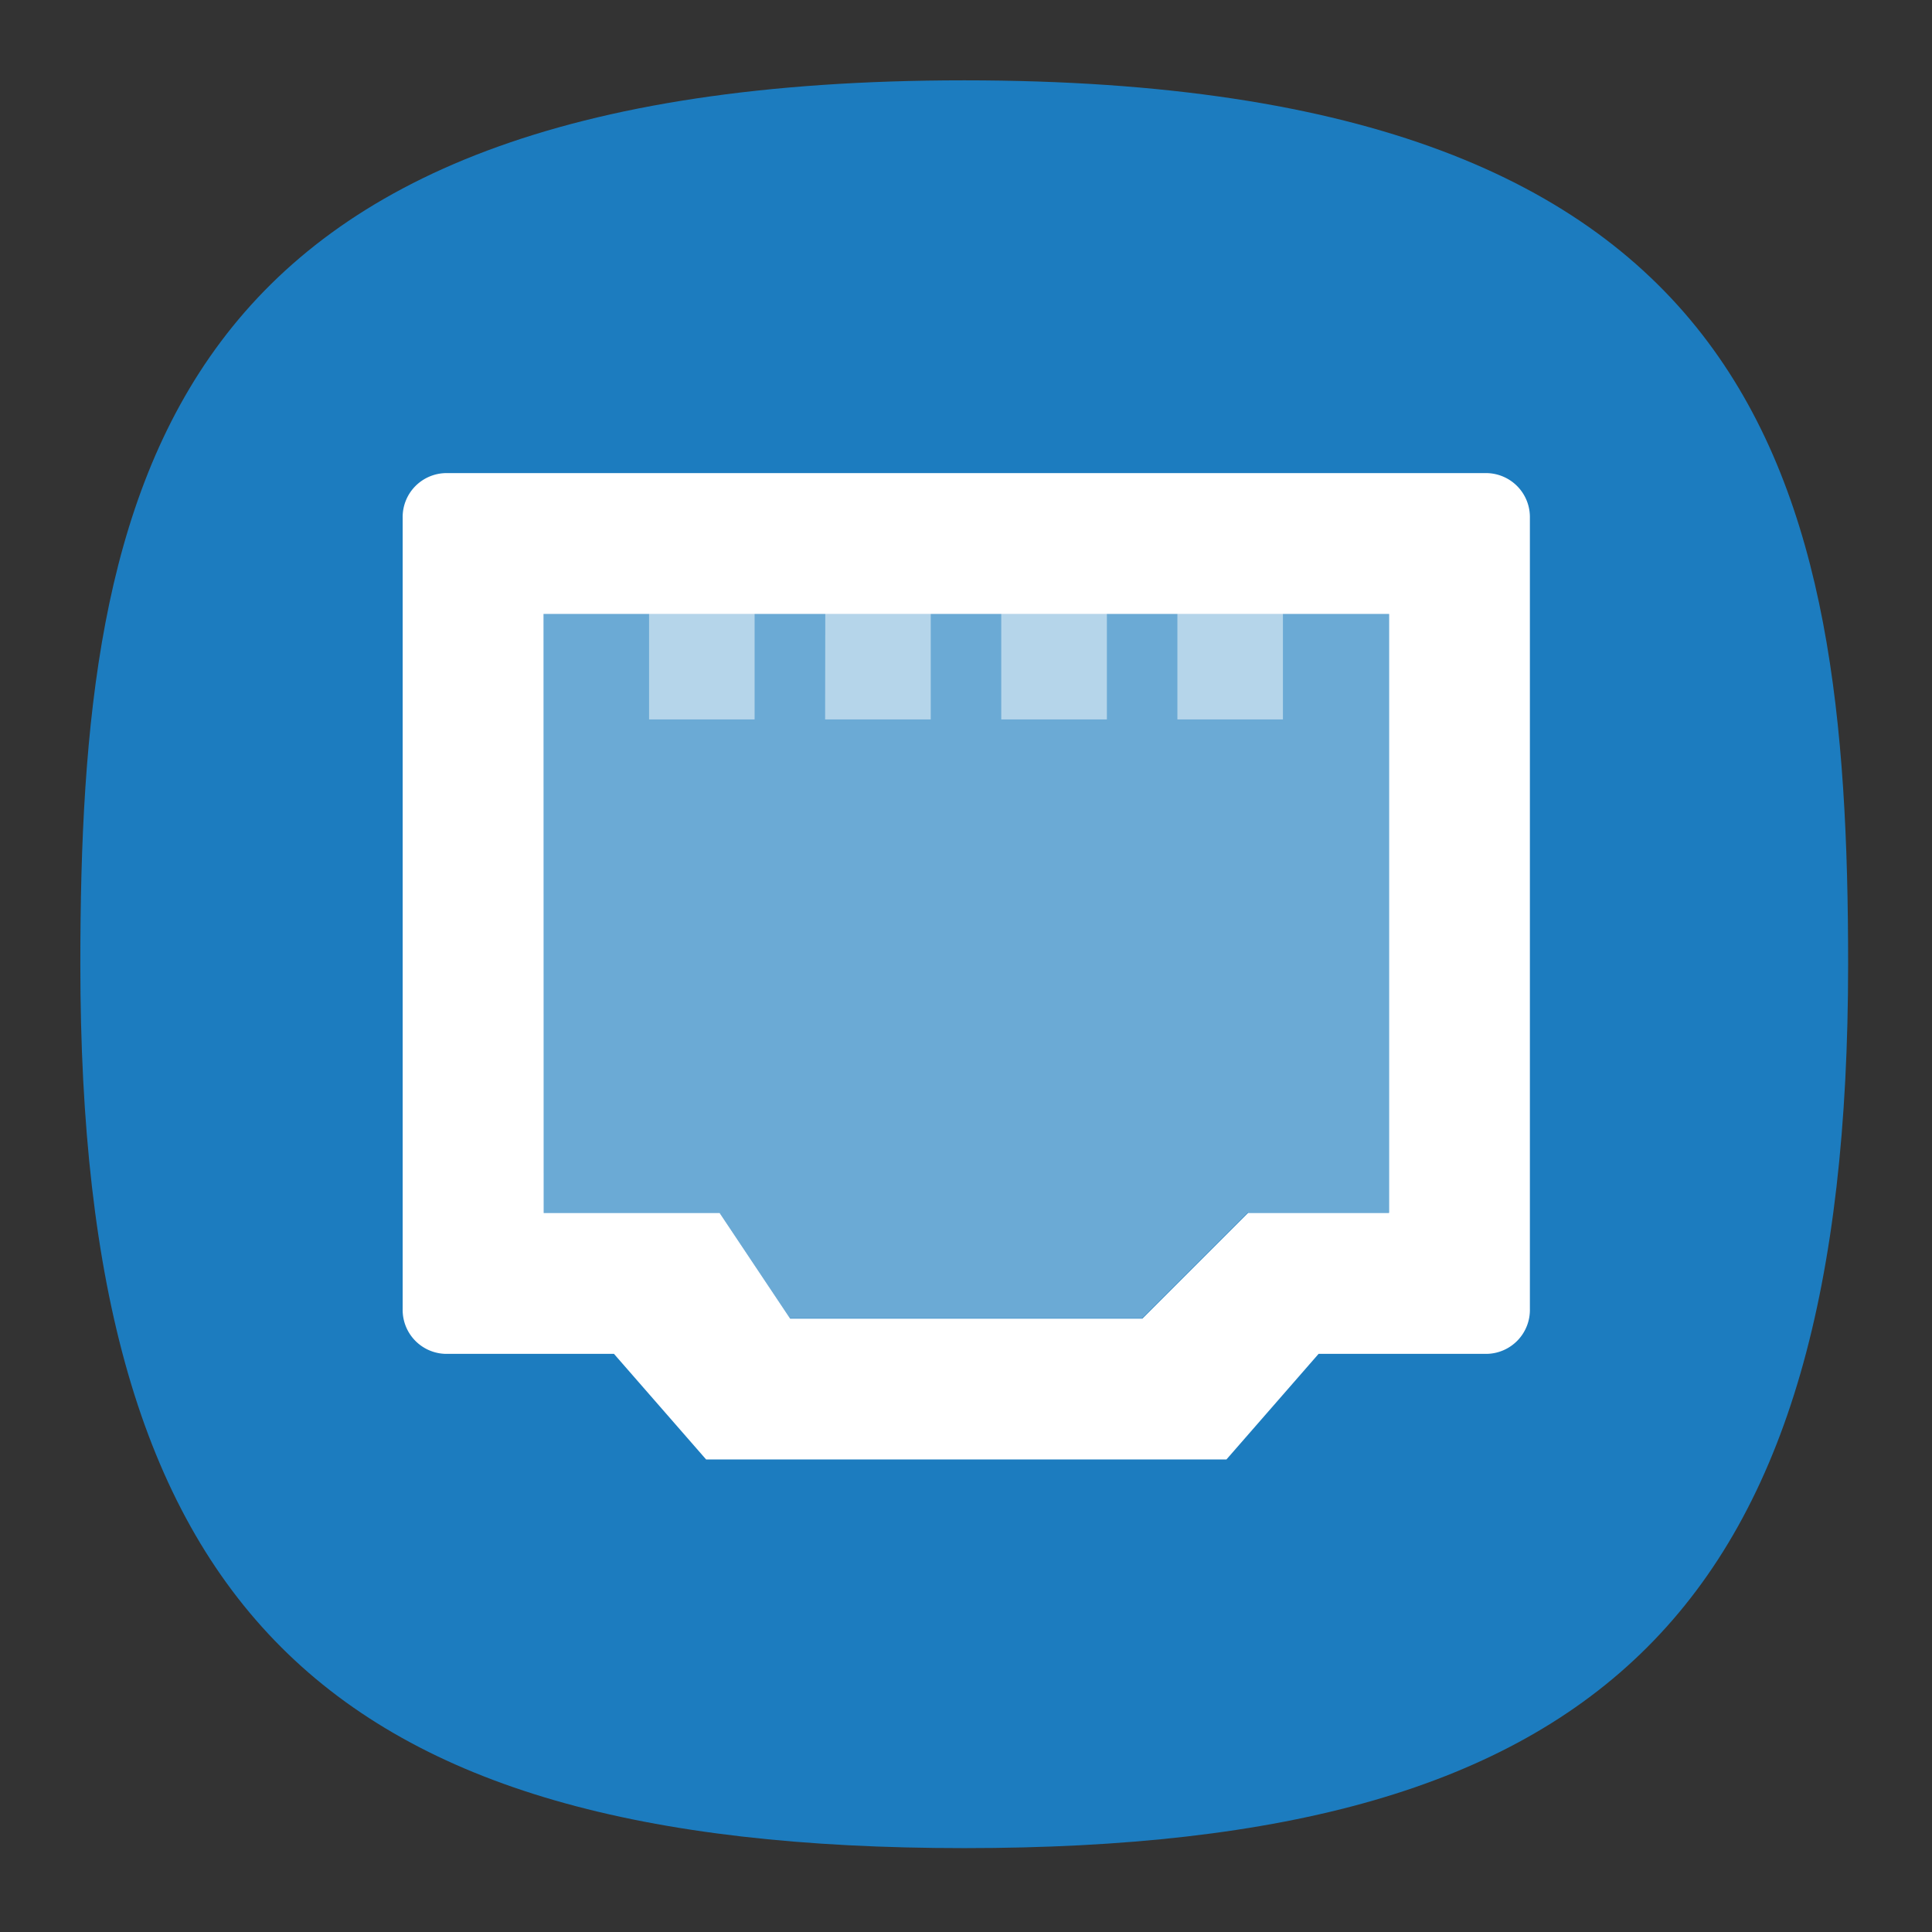 <svg xmlns="http://www.w3.org/2000/svg" width="24" height="24" fill="none"><rect width="100%" height="100%" fill="#333333" stroke="none"/><defs><radialGradient id="a" cx="0" cy="0" r="1" gradientTransform="matrix(0 22 -22 0 12 1)" gradientUnits="userSpaceOnUse"><stop offset="0" stop-color="#8FC8FF" style="stop-color:#f6f6f6;stop-opacity:1"/><stop offset="1" stop-color="#0056A8" style="stop-color:#cfcfcf;stop-opacity:1"/></radialGradient></defs><path d="M50 5C9.09 5 5 25.455 5 50c0 32.727 12.273 45 45 45 32.727 0 45-12.273 45-45 0-24.545-4.09-45-45-45Z" style="font-variation-settings:normal;display:inline;opacity:1;vector-effect:none;fill:#1c7cbf;fill-opacity:1;stroke-width:4.567;stroke-linecap:butt;stroke-linejoin:miter;stroke-miterlimit:4;stroke-dasharray:none;stroke-dashoffset:0;stroke-opacity:1;-inkscape-stroke:none;stop-color:#000;stop-opacity:1" transform="matrix(.244 0 0 .244 -.222 -.222)"/><g fill="#fff" stroke-width=".265"><path d="M4.559 4.763a.33.33 0 0 0-.325.336v5.942a.33.33 0 0 0 .325.337h1.262l.692.793h3.908l.692-.793h1.262a.33.33 0 0 0 .325-.337V5.099a.33.33 0 0 0-.325-.336Zm.733 1.058h6.35v4.498h-1.058l-.794.794H7.144l-.53-.794H5.293Z" style="paint-order:markers stroke fill" transform="matrix(1.654 0 0 1.654 -2.001 -2.001)"/><path d="m9.812 16.376-.876-1.313H6.75V7.624h10.501v7.439h-1.75l-1.313 1.313z" opacity=".35"/><path d="M8.063 8.937h1.311V7.623H8.063Zm2.187 0h1.312V7.623h-1.31Zm2.188 0h1.312V7.623h-1.312Zm2.188 0h1.311V7.623h-1.311z" opacity=".5"/></g></svg>